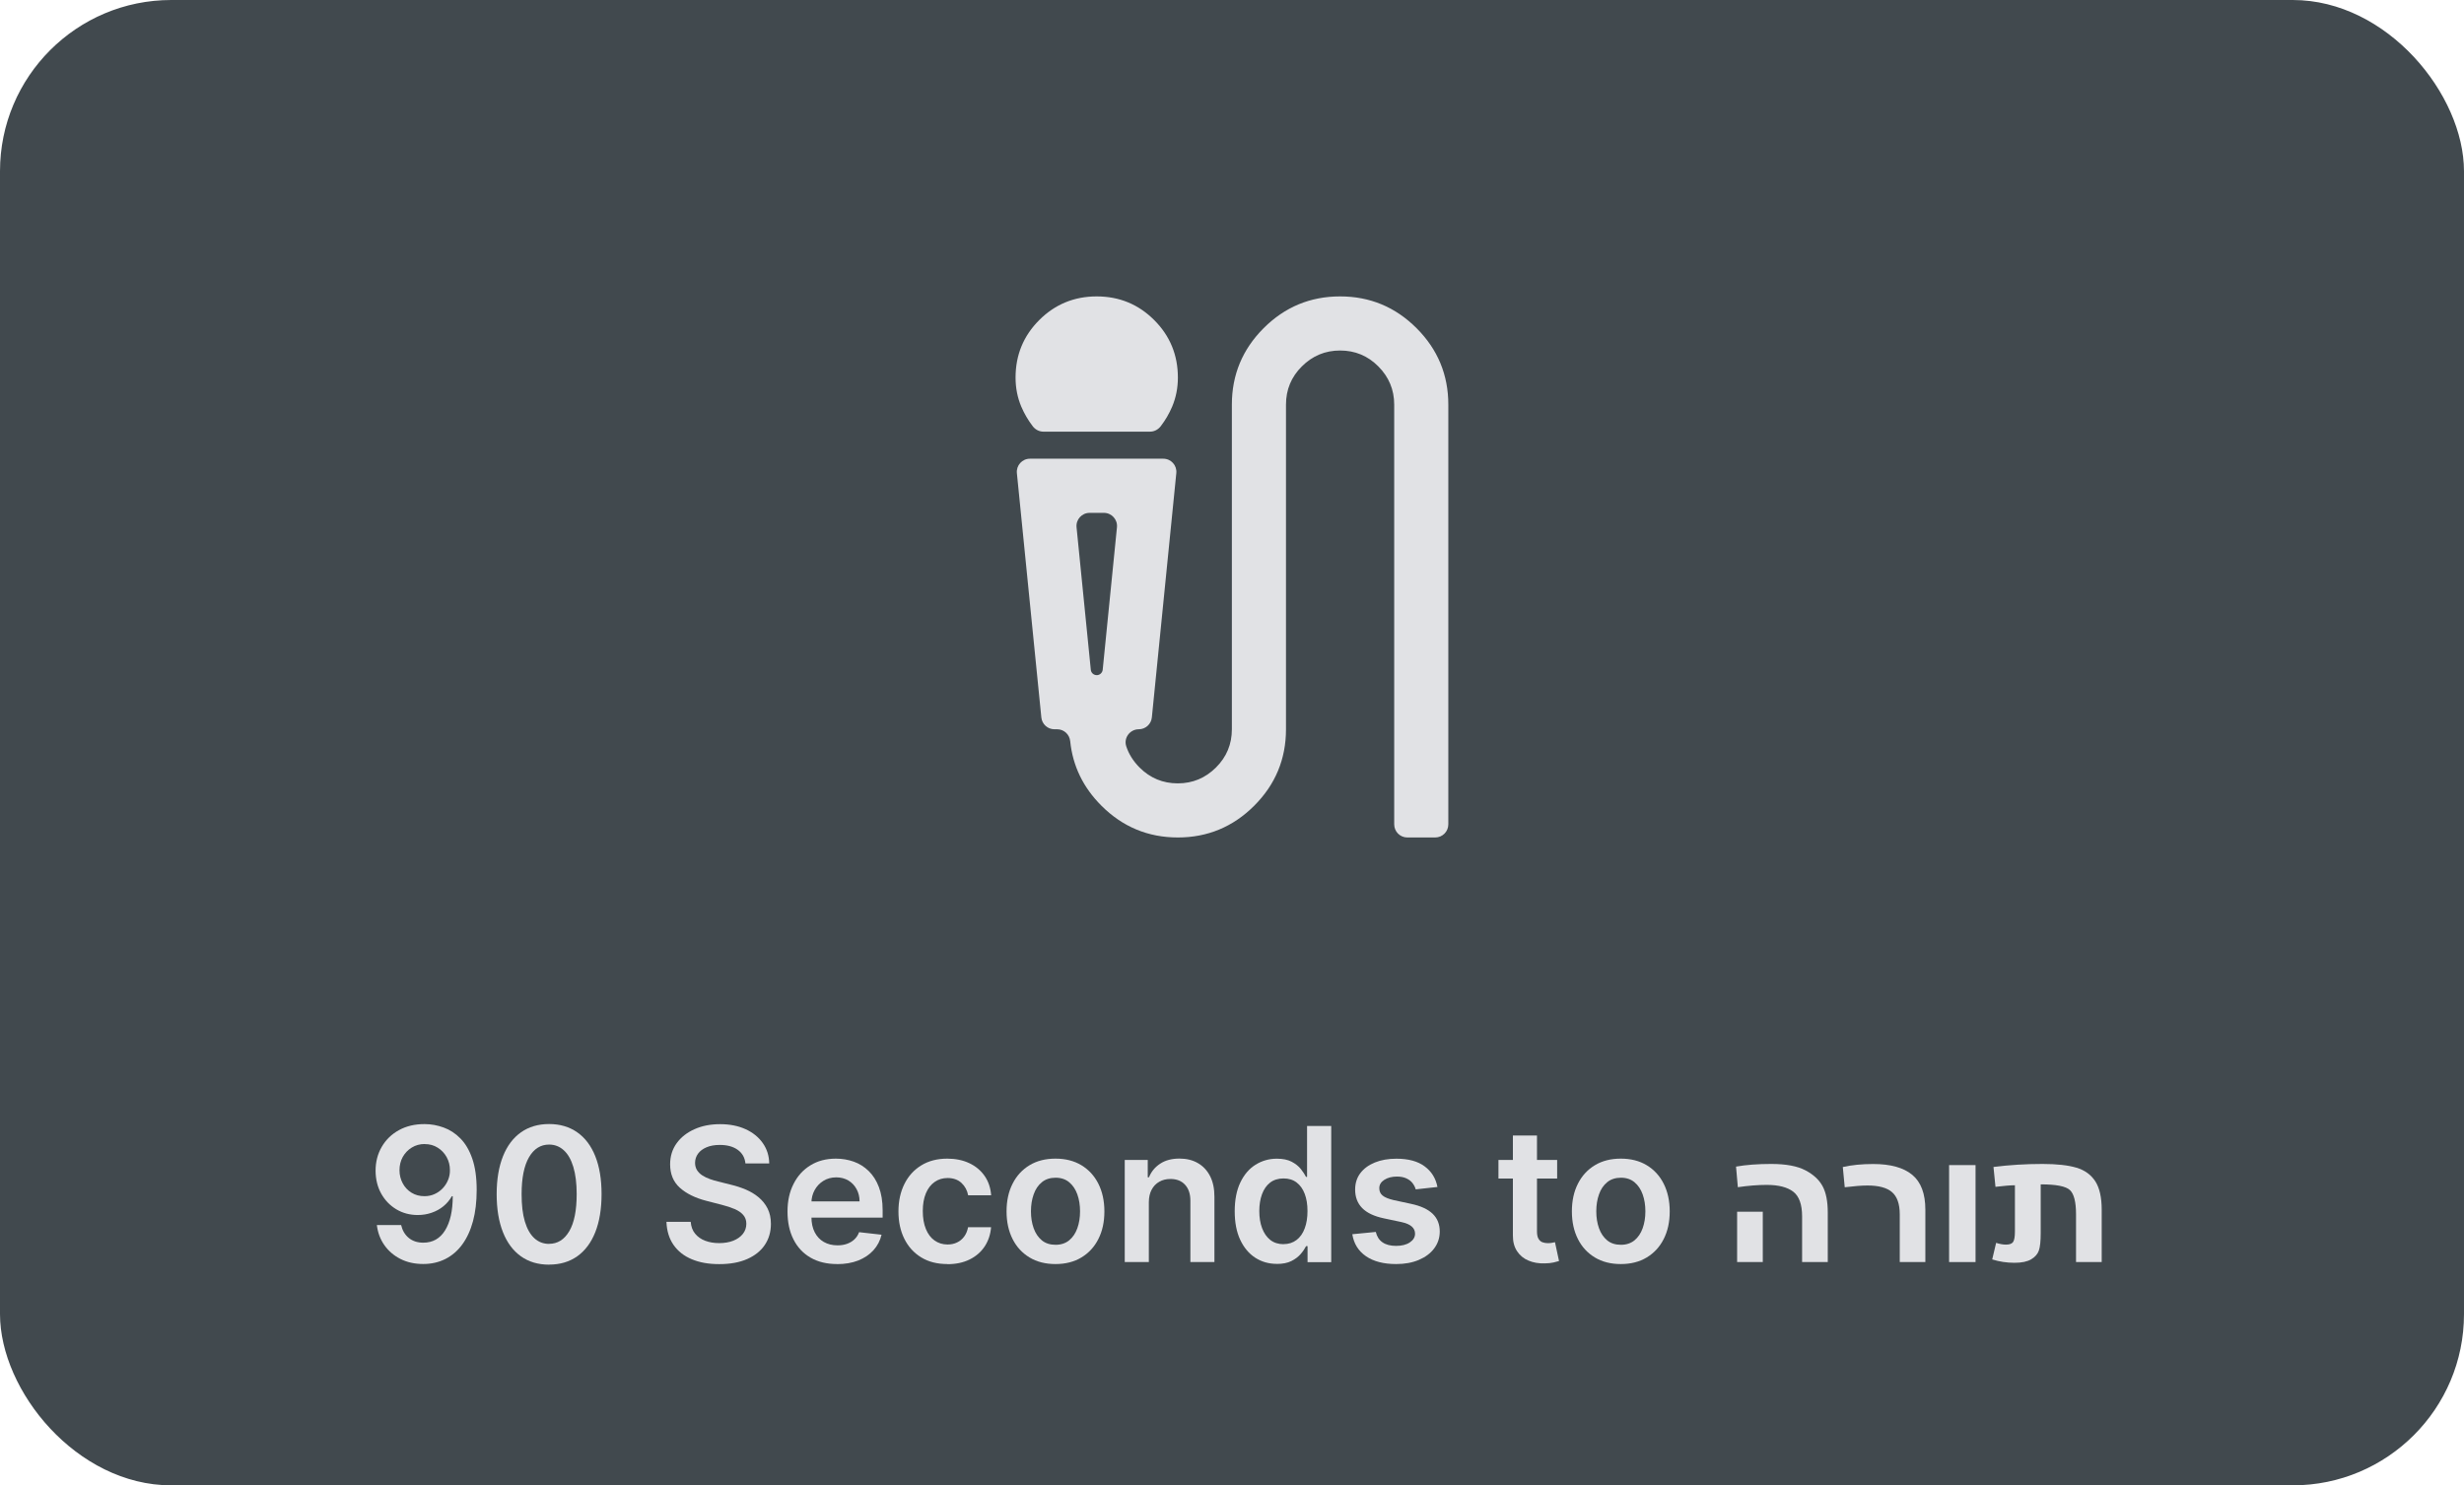 <?xml version="1.0" encoding="UTF-8"?>
<svg id="Layer_1" data-name="Layer 1" xmlns="http://www.w3.org/2000/svg" viewBox="0 0 408 246">
  <defs>
    <style>
      .cls-1 {
        fill: #e1e2e5;
      }

      .cls-2 {
        fill: #41494e;
      }
    </style>
  </defs>
  <rect class="cls-2" width="408" height="246" rx="28.36" ry="28.36"/>
  <g>
    <path class="cls-1" d="m70.32,186.17c1.08,0,2.13.2,3.15.57,1.02.37,1.95.97,2.77,1.81.82.83,1.48,1.95,1.96,3.34.48,1.39.73,3.12.73,5.17,0,1.94-.2,3.67-.61,5.19-.41,1.52-1.01,2.81-1.78,3.86s-1.7,1.85-2.79,2.4c-1.09.55-2.31.83-3.67.83-1.42,0-2.68-.28-3.78-.84s-1.98-1.32-2.66-2.29c-.68-.97-1.09-2.08-1.24-3.32h4.02c.21.9.63,1.61,1.26,2.13s1.44.79,2.41.79c1.56,0,2.77-.68,3.61-2.04.84-1.36,1.27-3.24,1.27-5.66h-.15c-.36.65-.83,1.2-1.4,1.67-.57.47-1.22.82-1.94,1.07-.72.25-1.49.38-2.3.38-1.32,0-2.51-.32-3.56-.95-1.05-.63-1.89-1.5-2.5-2.6s-.92-2.36-.93-3.78c0-1.47.34-2.79,1.02-3.96.68-1.17,1.63-2.1,2.85-2.77s2.64-1.01,4.27-1Zm.01,3.3c-.79,0-1.51.19-2.14.58-.64.39-1.13.91-1.5,1.56-.36.66-.54,1.39-.54,2.2,0,.8.19,1.53.54,2.18s.84,1.17,1.46,1.55c.62.38,1.33.57,2.13.57.59,0,1.15-.11,1.66-.34s.96-.54,1.35-.95.69-.87.9-1.39c.22-.52.32-1.07.31-1.65,0-.77-.18-1.48-.54-2.14-.36-.65-.86-1.18-1.49-1.57-.63-.4-1.34-.59-2.15-.59Z"/>
    <path class="cls-1" d="m90.92,209.45c-1.81,0-3.37-.46-4.66-1.38s-2.29-2.25-2.98-4c-.69-1.74-1.04-3.84-1.04-6.3,0-2.46.36-4.55,1.05-6.28s1.69-3.05,2.98-3.96c1.29-.91,2.85-1.37,4.65-1.37s3.36.46,4.66,1.37,2.3,2.23,2.99,3.96,1.04,3.82,1.04,6.27-.35,4.57-1.04,6.31-1.69,3.07-2.98,3.99c-1.3.92-2.85,1.38-4.66,1.38Zm0-3.45c1.41,0,2.52-.7,3.34-2.09.82-1.39,1.23-3.44,1.23-6.15,0-1.79-.19-3.29-.56-4.51-.37-1.22-.9-2.14-1.59-2.76s-1.49-.93-2.42-.93c-1.4,0-2.51.7-3.32,2.09-.81,1.39-1.23,3.43-1.23,6.12,0,1.8.17,3.31.54,4.54s.9,2.15,1.58,2.77c.68.62,1.49.93,2.43.93Z"/>
    <path class="cls-1" d="m123.43,192.67c-.1-.96-.53-1.71-1.29-2.25-.76-.54-1.74-.8-2.96-.8-.85,0-1.58.13-2.19.39s-1.08.61-1.4,1.05c-.32.44-.49.94-.5,1.51,0,.47.11.88.32,1.22.22.34.51.64.89.88.37.24.79.44,1.24.6s.91.3,1.38.41l2.11.53c.85.2,1.67.47,2.46.8.79.34,1.5.76,2.12,1.28s1.12,1.13,1.49,1.86c.37.73.55,1.58.55,2.55,0,1.32-.34,2.48-1.01,3.48s-1.65,1.78-2.92,2.34-2.81.84-4.62.84-3.27-.27-4.56-.81c-1.29-.54-2.29-1.33-3.02-2.38-.72-1.04-1.11-2.31-1.17-3.81h4.02c.06.79.3,1.44.73,1.96.43.52.98.91,1.67,1.17.69.26,1.45.39,2.31.39s1.67-.13,2.34-.4c.67-.27,1.2-.64,1.58-1.12.38-.48.58-1.04.58-1.69,0-.59-.18-1.07-.52-1.46-.34-.39-.81-.71-1.41-.97s-1.31-.49-2.12-.7l-2.56-.66c-1.86-.48-3.32-1.2-4.4-2.17s-1.61-2.27-1.61-3.88c0-1.33.36-2.49,1.08-3.49.72-1,1.71-1.77,2.96-2.33s2.66-.83,4.24-.83,3,.28,4.21.83c1.21.55,2.16,1.32,2.85,2.3s1.05,2.1,1.07,3.37h-3.93Z"/>
    <path class="cls-1" d="m138.61,209.35c-1.7,0-3.16-.35-4.39-1.06-1.23-.71-2.17-1.71-2.83-3.02-.66-1.3-.99-2.84-.99-4.61s.33-3.27,1-4.58c.66-1.32,1.59-2.34,2.79-3.08,1.2-.74,2.6-1.11,4.22-1.11,1.04,0,2.03.17,2.96.5.93.33,1.75.85,2.47,1.55.72.7,1.28,1.58,1.69,2.66s.62,2.35.62,3.84v1.22h-13.86v-2.69h10.04c0-.76-.17-1.44-.5-2.04s-.77-1.07-1.35-1.42c-.58-.34-1.25-.52-2.01-.52-.81,0-1.53.2-2.15.59-.62.39-1.1.91-1.44,1.54s-.52,1.33-.52,2.09v2.34c0,.98.18,1.83.54,2.53.36.7.86,1.24,1.51,1.61.65.37,1.4.56,2.27.56.58,0,1.1-.08,1.57-.25s.88-.41,1.22-.73c.34-.32.61-.72.78-1.2l3.72.42c-.23.98-.68,1.84-1.34,2.57s-1.5,1.29-2.52,1.7c-1.02.4-2.19.6-3.5.6Z"/>
    <path class="cls-1" d="m156.87,209.35c-1.69,0-3.14-.37-4.34-1.11-1.21-.74-2.14-1.77-2.79-3.08-.65-1.31-.97-2.82-.97-4.53s.33-3.23.99-4.55c.66-1.32,1.59-2.34,2.8-3.08,1.21-.74,2.64-1.11,4.29-1.11,1.37,0,2.59.25,3.65.75,1.06.5,1.91,1.21,2.54,2.12.63.91.99,1.98,1.08,3.2h-3.81c-.15-.81-.52-1.5-1.1-2.04s-1.35-.82-2.31-.82c-.81,0-1.53.22-2.15.66-.62.44-1.1,1.06-1.44,1.88s-.51,1.79-.51,2.93.17,2.14.51,2.97c.34.83.81,1.46,1.43,1.9s1.33.67,2.16.67c.59,0,1.11-.11,1.58-.34.47-.22.86-.55,1.17-.97.32-.42.53-.94.65-1.55h3.81c-.1,1.2-.45,2.25-1.06,3.18-.61.92-1.44,1.64-2.49,2.16-1.05.52-2.28.78-3.7.78Z"/>
    <path class="cls-1" d="m174.77,209.35c-1.65,0-3.08-.36-4.29-1.09s-2.15-1.74-2.81-3.05c-.66-1.31-1-2.83-1-4.58s.33-3.28,1-4.59c.66-1.31,1.6-2.33,2.81-3.06s2.64-1.09,4.29-1.09,3.08.36,4.29,1.09,2.15,1.75,2.81,3.06c.66,1.31,1,2.84,1,4.59s-.33,3.27-1,4.58c-.66,1.31-1.6,2.32-2.81,3.05s-2.64,1.09-4.29,1.09Zm.02-3.19c.9,0,1.64-.25,2.25-.74.6-.5,1.05-1.16,1.35-2s.45-1.77.45-2.8-.15-1.97-.45-2.81c-.3-.84-.75-1.51-1.35-2.01-.6-.5-1.35-.75-2.25-.75s-1.68.25-2.28.75c-.61.5-1.06,1.17-1.35,2.01-.3.84-.45,1.78-.45,2.81s.15,1.96.45,2.8c.3.84.75,1.5,1.35,2s1.37.74,2.28.74Z"/>
    <path class="cls-1" d="m190.23,199.11v9.91h-3.99v-16.91h3.81v2.87h.2c.39-.95,1.01-1.7,1.87-2.26.85-.56,1.91-.84,3.18-.84,1.17,0,2.19.25,3.05.75.87.5,1.54,1.22,2.03,2.17.48.95.72,2.1.71,3.45v10.77h-3.98v-10.15c0-1.13-.29-2.01-.88-2.65-.58-.64-1.39-.96-2.42-.96-.7,0-1.32.15-1.85.46-.54.3-.96.74-1.27,1.32-.3.57-.46,1.27-.46,2.08Z"/>
    <path class="cls-1" d="m211.42,209.32c-1.33,0-2.52-.34-3.57-1.02-1.05-.68-1.88-1.67-2.49-2.97-.61-1.3-.91-2.88-.91-4.73s.31-3.47.93-4.76c.62-1.3,1.46-2.28,2.52-2.94s2.23-1,3.53-1c.99,0,1.81.17,2.44.5s1.14.73,1.52,1.2c.37.47.66.91.87,1.32h.17v-8.43h4v22.55h-3.92v-2.66h-.24c-.21.41-.5.85-.89,1.3s-.9.85-1.54,1.17c-.64.32-1.44.48-2.41.48Zm1.11-3.27c.84,0,1.56-.23,2.16-.69s1.05-1.1,1.35-1.92c.31-.82.46-1.78.46-2.87s-.15-2.04-.46-2.85-.75-1.43-1.34-1.88c-.59-.45-1.32-.67-2.17-.67s-1.63.23-2.22.69c-.59.46-1.04,1.1-1.34,1.92s-.45,1.75-.45,2.8.15,2,.46,2.82.76,1.48,1.35,1.95c.6.47,1.33.71,2.21.71Z"/>
    <path class="cls-1" d="m238.05,196.58l-3.63.4c-.1-.37-.28-.71-.53-1.04s-.59-.58-1.02-.78-.95-.3-1.56-.3c-.83,0-1.53.18-2.09.54-.56.36-.84.83-.83,1.4,0,.49.17.89.54,1.2.37.31.99.56,1.84.76l2.88.62c1.6.34,2.79.89,3.57,1.64.78.75,1.18,1.73,1.18,2.94,0,1.06-.32,2-.93,2.81-.61.81-1.46,1.44-2.55,1.9-1.09.46-2.33.68-3.74.68-2.07,0-3.74-.43-5-1.3-1.26-.87-2.01-2.08-2.26-3.64l3.89-.38c.18.76.55,1.34,1.12,1.73.57.39,1.32.58,2.24.58s1.71-.19,2.28-.58c.58-.39.86-.87.86-1.44,0-.48-.19-.88-.56-1.2-.37-.32-.94-.56-1.72-.73l-2.88-.61c-1.62-.34-2.82-.91-3.6-1.71-.78-.8-1.16-1.82-1.16-3.05,0-1.04.28-1.95.85-2.71.58-.77,1.38-1.36,2.41-1.78s2.22-.63,3.57-.63c1.98,0,3.54.42,4.68,1.27,1.14.84,1.85,1.99,2.12,3.42Z"/>
    <path class="cls-1" d="m257.84,192.11v3.08h-9.72v-3.08h9.72Zm-7.32-4.05h3.98v15.87c0,.54.08.95.25,1.23s.38.48.66.58.57.15.9.15c.25,0,.48-.02.69-.06.21-.04.37-.07.48-.1l.67,3.12c-.21.07-.52.15-.91.24-.39.09-.87.14-1.44.15-1,.03-1.9-.12-2.7-.46-.8-.33-1.43-.85-1.9-1.56-.47-.71-.7-1.58-.69-2.64v-16.53Z"/>
    <path class="cls-1" d="m268.38,209.35c-1.65,0-3.08-.36-4.29-1.09s-2.15-1.74-2.81-3.05c-.66-1.31-1-2.83-1-4.58s.33-3.28,1-4.59c.66-1.31,1.6-2.33,2.81-3.06s2.64-1.09,4.29-1.09,3.08.36,4.29,1.09,2.15,1.75,2.81,3.06c.66,1.31,1,2.84,1,4.59s-.33,3.27-1,4.58c-.66,1.31-1.6,2.32-2.81,3.05s-2.64,1.09-4.29,1.09Zm.02-3.19c.9,0,1.64-.25,2.25-.74.6-.5,1.05-1.16,1.35-2,.3-.84.45-1.77.45-2.8s-.15-1.97-.45-2.81c-.3-.84-.75-1.51-1.35-2.01-.6-.5-1.35-.75-2.25-.75s-1.68.25-2.28.75c-.61.5-1.06,1.17-1.35,2.01-.3.84-.45,1.78-.45,2.81s.15,1.96.45,2.8c.3.84.75,1.5,1.35,2s1.37.74,2.28.74Z"/>
    <path class="cls-1" d="m302.64,209.02h-4.24v-7.57c0-1.97-.49-3.33-1.46-4.08-.97-.75-2.44-1.13-4.4-1.13-1.46,0-3.06.13-4.78.38l-.3-3.41c1.64-.29,3.59-.44,5.83-.44,2.43,0,4.31.35,5.65,1.05s2.28,1.58,2.85,2.63c.57,1.05.86,2.51.86,4.37v8.19Zm-10.75-8.34v8.34h-4.25v-8.34h4.25Z"/>
    <path class="cls-1" d="m318.81,209.02h-4.24v-7.9c0-1.72-.43-2.94-1.28-3.68-.85-.74-2.21-1.1-4.06-1.1-.95,0-2.21.1-3.77.29l-.32-3.35c1.45-.33,3.13-.5,5.03-.5,2.88,0,5.04.6,6.48,1.8s2.16,3.12,2.16,5.77v8.67Z"/>
    <path class="cls-1" d="m327.12,192.96v16.06h-4.38v-16.06h4.38Z"/>
    <path class="cls-1" d="m330.5,205.83c.62.2,1.17.3,1.65.3.61,0,1-.15,1.2-.45.19-.3.29-.86.29-1.69v-7.69c-.71,0-1.78.09-3.22.26l-.33-3.29c2.6-.33,5.31-.5,8.11-.5,2.37,0,4.25.21,5.63.62s2.42,1.17,3.13,2.27c.7,1.1,1.05,2.66,1.05,4.68v8.67h-4.25v-7.9c0-2.04-.34-3.38-1.01-4.01-.68-.64-2.29-.95-4.84-.95v8.04c0,1.36-.1,2.34-.31,2.93-.21.59-.63,1.07-1.28,1.45-.65.38-1.56.57-2.75.57-1.29,0-2.52-.19-3.69-.56l.65-2.75Z"/>
  </g>
  <path class="cls-1" d="m172.77,71.49c-.69,0-1.34-.34-1.76-.89-.78-1.02-1.41-2.1-1.9-3.25-.63-1.49-.95-3.1-.95-4.82,0-3.73,1.31-6.91,3.92-9.52s5.79-3.92,9.52-3.92,6.91,1.31,9.52,3.92,3.92,5.79,3.92,9.52c0,1.72-.32,3.32-.95,4.82-.49,1.15-1.12,2.24-1.9,3.25-.42.55-1.07.89-1.76.89h-17.66Zm22.27,67.21c-4.93,0-9.15-1.75-12.66-5.26-3.03-3.03-4.75-6.59-5.17-10.68-.11-1.12-1.03-1.98-2.16-1.98h-.46c-1.12,0-2.05-.85-2.16-1.96l-4.05-40.46c-.13-1.28.88-2.39,2.16-2.39h22.08c1.29,0,2.29,1.11,2.16,2.39l-4.05,40.46c-.11,1.11-1.05,1.96-2.16,1.96h0c-1.47,0-2.54,1.43-2.08,2.82.42,1.29,1.16,2.46,2.2,3.51,1.75,1.75,3.86,2.63,6.33,2.63s4.57-.88,6.33-2.63,2.63-3.86,2.63-6.33v-53.77c0-4.93,1.75-9.15,5.26-12.66,3.51-3.51,7.73-5.26,12.66-5.26s9.15,1.75,12.66,5.26,5.26,7.73,5.26,12.66v69.52c0,1.2-.97,2.17-2.17,2.17h-4.62c-1.2,0-2.17-.97-2.17-2.17v-69.52c0-2.46-.88-4.57-2.63-6.33s-3.86-2.63-6.33-2.63-4.57.88-6.33,2.63-2.63,3.86-2.63,6.33v53.77c0,4.93-1.75,9.15-5.26,12.66-3.51,3.51-7.73,5.26-12.66,5.26Zm-13.44-26.88h0c.51,0,.93-.39.99-.89l2.36-23.6c.13-1.28-.88-2.39-2.16-2.39h-2.37c-1.29,0-2.29,1.11-2.16,2.39l2.36,23.6c.05.51.48.89.99.89Zm.9-26.88h-4.48,7.17-2.69Z"/>
</svg>
